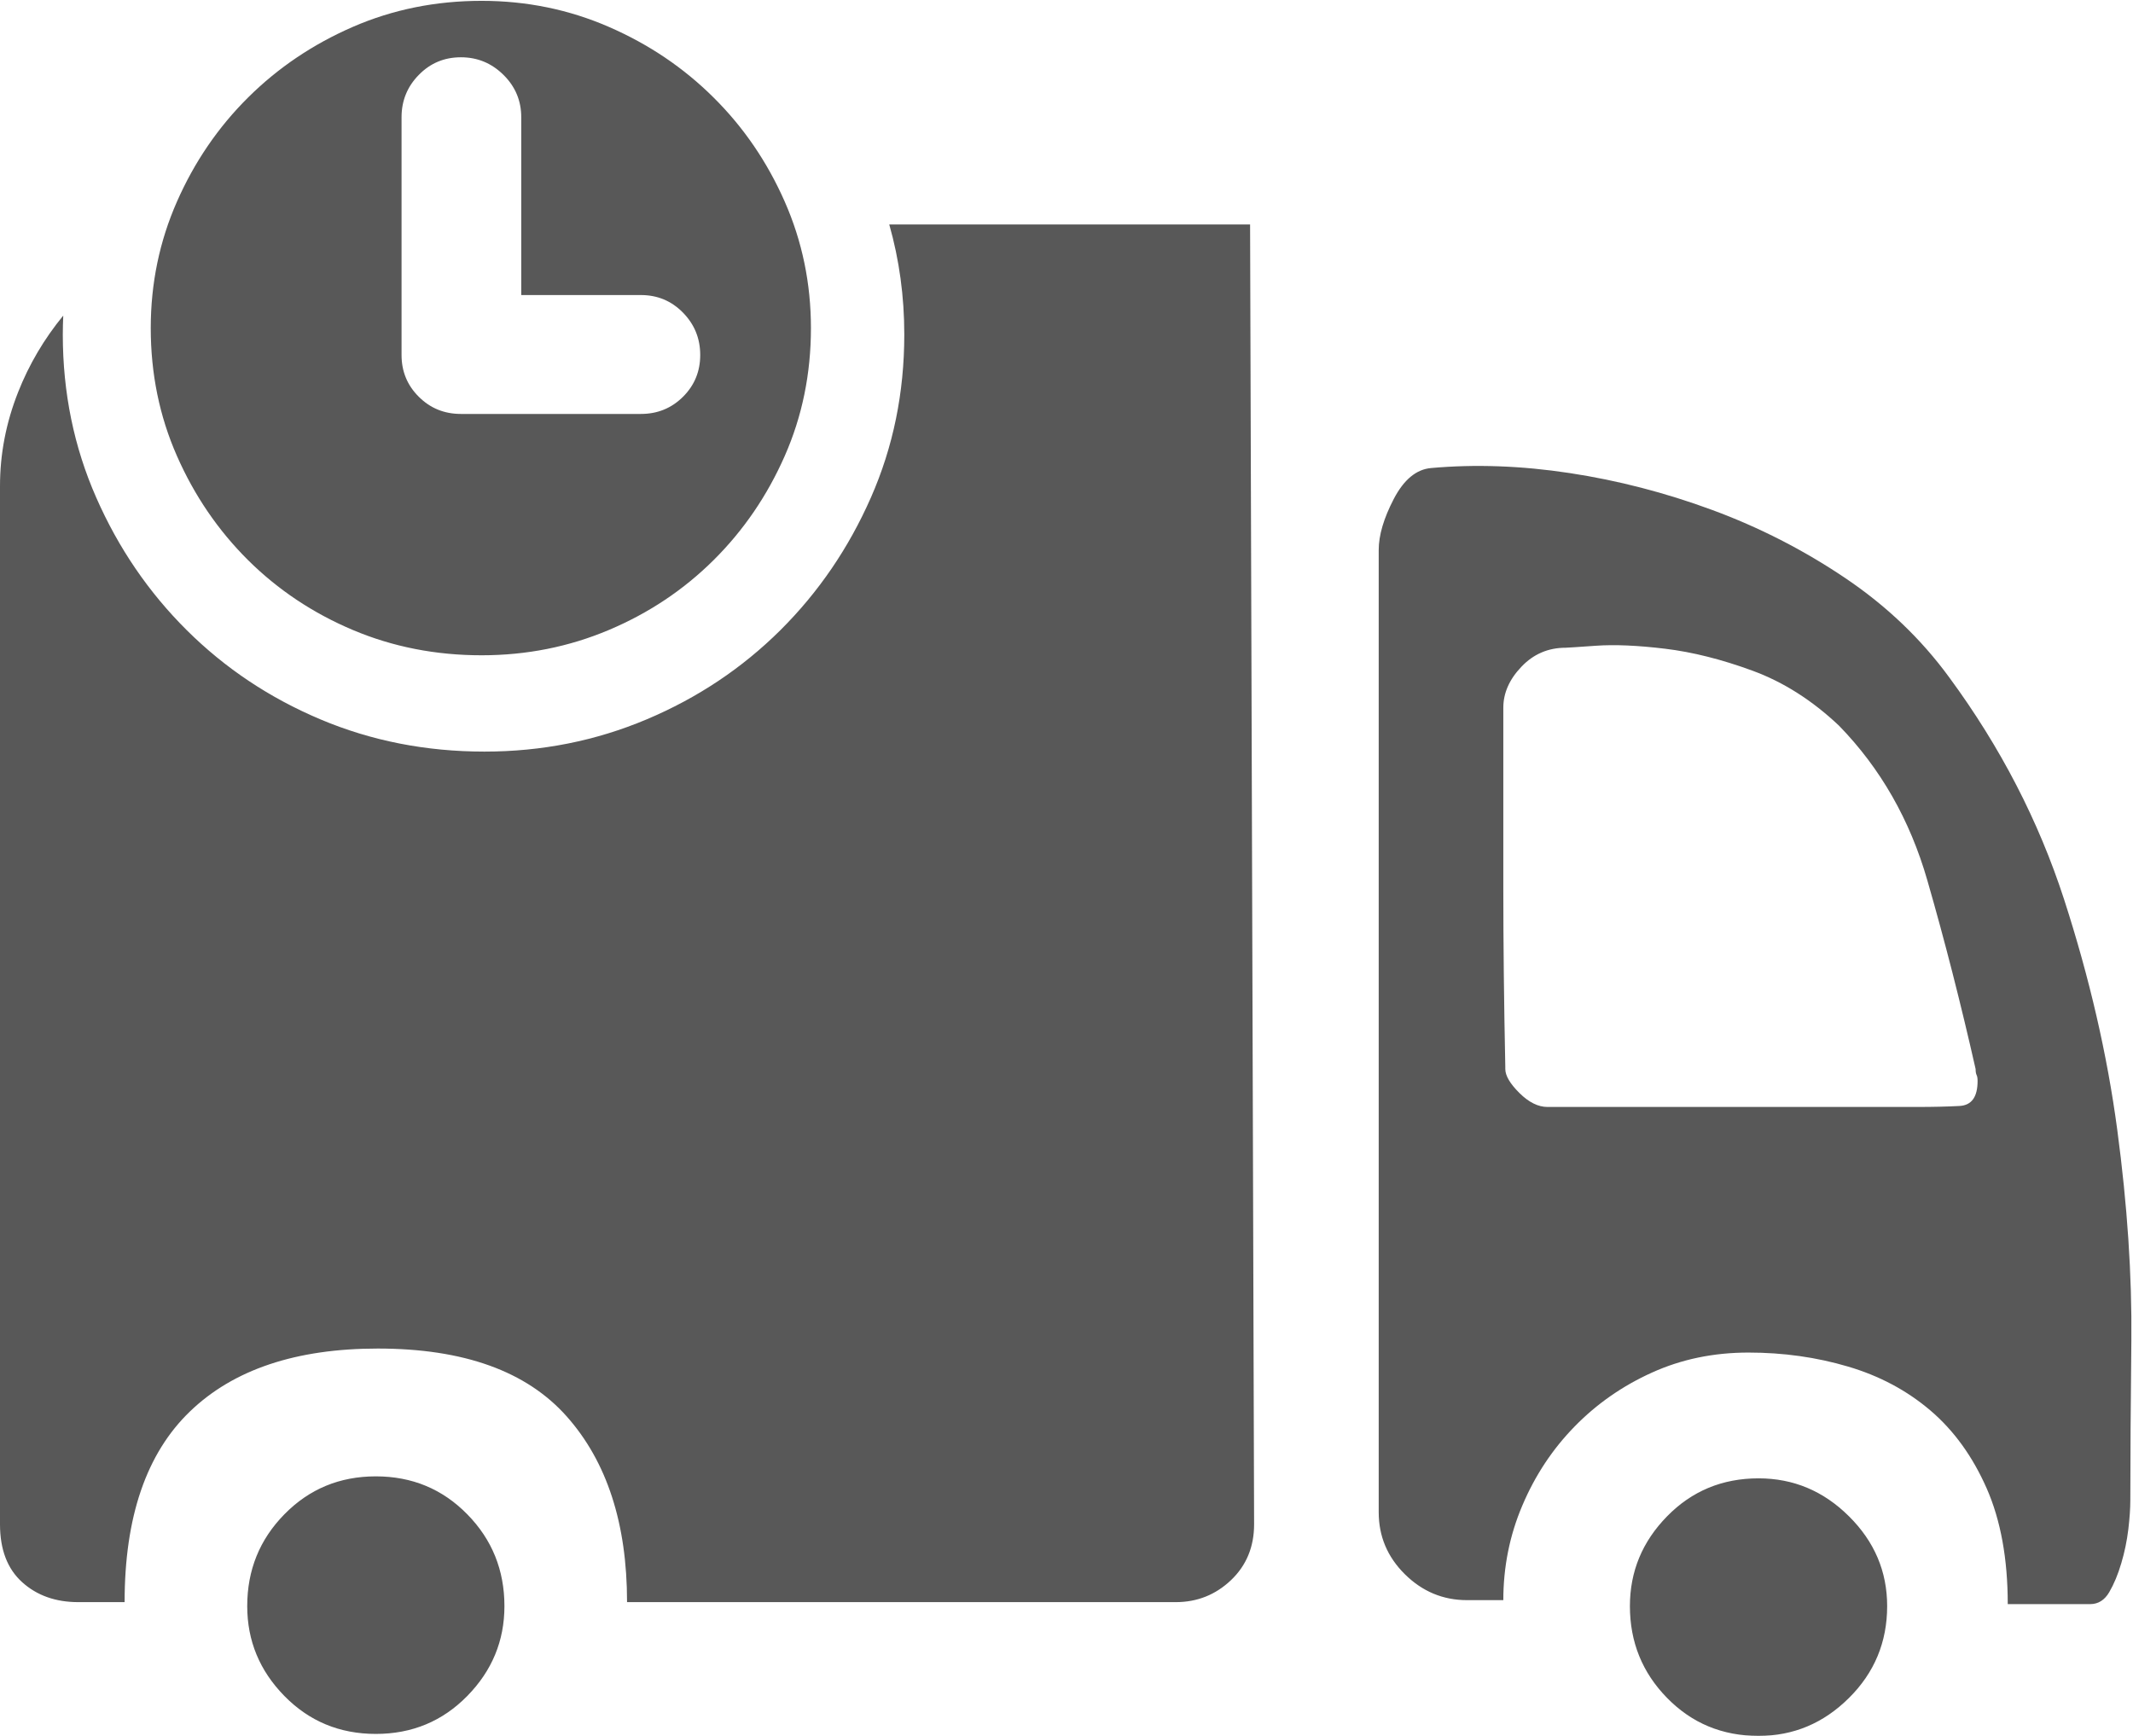 <?xml version="1.0" encoding="UTF-8"?>
<svg width="43px" height="35px" viewBox="0 0 43 35" version="1.1" xmlns="http://www.w3.org/2000/svg" xmlns:xlink="http://www.w3.org/1999/xlink">
    <g transform="translate(-125, -286)">
        <g transform="translate(125, 286)">
            <path d="M13.769,8 C13.537,8.231 13.254,8.346 12.92,8.346 L9.292,8.346 C8.957,8.346 8.674,8.231 8.443,8 C8.211,7.77 8.095,7.489 8.095,7.157 L8.095,2.363 C8.095,2.031 8.211,1.746 8.443,1.51 C8.674,1.273 8.957,1.155 9.292,1.155 C9.626,1.155 9.912,1.274 10.15,1.51 C10.389,1.746 10.508,2.031 10.508,2.363 L10.508,5.949 L12.92,5.949 C13.254,5.949 13.537,6.067 13.769,6.304 C14,6.54 14.116,6.824 14.116,7.157 C14.116,7.489 14,7.77 13.769,8 Z M15.82,4.066 C15.468,3.266 14.99,2.566 14.386,1.967 C13.783,1.367 13.079,0.892 12.274,0.542 C11.469,0.192 10.614,0.017 9.709,0.017 C8.783,0.017 7.918,0.192 7.113,0.542 C6.308,0.892 5.604,1.367 5,1.967 C4.397,2.566 3.919,3.266 3.567,4.066 C3.215,4.866 3.039,5.715 3.039,6.615 C3.039,7.534 3.215,8.394 3.567,9.193 C3.919,9.993 4.397,10.693 5,11.293 C5.604,11.892 6.308,12.362 7.113,12.702 C7.918,13.042 8.783,13.212 9.709,13.212 C10.614,13.212 11.469,13.042 12.274,12.702 C13.079,12.362 13.783,11.892 14.386,11.293 C14.99,10.693 15.468,9.993 15.82,9.193 C16.172,8.394 16.348,7.534 16.348,6.615 C16.348,5.715 16.172,4.865 15.82,4.066 Z M39.503,22.299 C39.26,22.312 38.976,22.319 38.652,22.319 L31.197,22.319 C31.008,22.319 30.819,22.225 30.63,22.037 C30.441,21.849 30.346,21.688 30.346,21.554 L30.346,21.514 C30.319,20.199 30.306,19.005 30.306,17.931 L30.306,14.268 C30.306,13.973 30.428,13.697 30.671,13.443 C30.913,13.188 31.211,13.06 31.562,13.06 C31.589,13.06 31.791,13.047 32.17,13.02 C32.548,12.993 33.014,13.013 33.568,13.08 C34.121,13.147 34.709,13.295 35.33,13.523 C35.951,13.751 36.532,14.12 37.072,14.63 C37.909,15.489 38.503,16.529 38.854,17.75 C39.206,18.971 39.53,20.239 39.827,21.554 C39.827,21.608 39.834,21.648 39.847,21.675 C39.861,21.702 39.867,21.742 39.867,21.796 C39.867,22.118 39.746,22.286 39.503,22.299 Z M42.683,22.782 C42.481,21.266 42.123,19.716 41.61,18.132 C41.096,16.549 40.327,15.06 39.3,13.664 C38.733,12.886 38.031,12.215 37.193,11.651 C36.36,11.09 35.463,10.631 34.519,10.283 C33.574,9.934 32.615,9.686 31.643,9.538 C30.67,9.39 29.738,9.357 28.847,9.437 C28.55,9.464 28.3,9.672 28.097,10.061 C27.895,10.45 27.794,10.793 27.794,11.088 L27.794,30.491 C27.794,30.975 27.969,31.391 28.32,31.739 C28.672,32.088 29.09,32.263 29.576,32.263 L30.306,32.263 C30.306,31.592 30.434,30.954 30.691,30.351 C30.947,29.747 31.298,29.217 31.744,28.761 C32.19,28.304 32.71,27.942 33.304,27.674 C33.898,27.405 34.546,27.271 35.248,27.271 C35.951,27.271 36.619,27.365 37.254,27.553 C37.889,27.74 38.443,28.036 38.915,28.438 C39.388,28.841 39.766,29.364 40.05,30.008 C40.333,30.652 40.475,31.431 40.475,32.343 L42.136,32.343 C42.298,32.343 42.427,32.263 42.521,32.102 C42.615,31.941 42.697,31.746 42.764,31.518 C42.831,31.294 42.878,31.065 42.906,30.833 C42.933,30.605 42.946,30.411 42.946,30.25 C42.946,29.418 42.953,28.344 42.967,27.029 C42.98,25.714 42.886,24.299 42.683,22.782 L42.683,22.782 Z M35.451,29.807 C36.153,29.807 36.761,30.062 37.274,30.572 C37.788,31.082 38.044,31.685 38.044,32.383 C38.044,33.108 37.788,33.725 37.274,34.235 C36.761,34.745 36.154,35 35.451,35 C34.722,35 34.107,34.745 33.608,34.235 C33.108,33.725 32.858,33.108 32.858,32.383 C32.858,31.685 33.108,31.082 33.608,30.572 C34.107,30.062 34.722,29.807 35.451,29.807 Z M7.577,29.767 C6.847,29.767 6.233,30.022 5.733,30.532 C5.233,31.041 4.984,31.658 4.984,32.383 C4.984,33.081 5.233,33.685 5.733,34.195 C6.233,34.705 6.847,34.96 7.577,34.96 C8.306,34.96 8.92,34.705 9.42,34.195 C9.92,33.685 10.169,33.081 10.169,32.383 C10.169,31.659 9.92,31.041 9.42,30.532 C8.92,30.022 8.306,29.767 7.577,29.767 Z M17.927,4.526 C18.129,5.237 18.23,5.977 18.23,6.745 C18.23,7.917 18.006,9.013 17.557,10.032 C17.108,11.052 16.499,11.943 15.73,12.708 C14.96,13.472 14.063,14.071 13.037,14.504 C12.011,14.937 10.921,15.154 9.767,15.154 C8.588,15.154 7.485,14.937 6.459,14.504 C5.433,14.071 4.536,13.472 3.767,12.708 C2.997,11.943 2.388,11.052 1.94,10.032 C1.491,9.013 1.266,7.917 1.266,6.745 C1.266,6.617 1.27,6.49 1.275,6.363 C0.889,6.834 0.585,7.349 0.365,7.907 C0.121,8.524 0,9.155 0,9.8 L0,30.733 C0,31.243 0.149,31.632 0.446,31.9 C0.743,32.169 1.121,32.303 1.58,32.303 L2.512,32.303 C2.512,30.585 2.951,29.304 3.829,28.459 C4.706,27.613 5.969,27.19 7.617,27.19 C9.346,27.19 10.615,27.646 11.425,28.559 C12.236,29.472 12.641,30.72 12.641,32.303 L23.702,32.303 C24.134,32.303 24.505,32.155 24.816,31.86 C25.126,31.565 25.282,31.189 25.282,30.733 L25.201,4.526 L17.927,4.526 Z" id="Fill-1" fill="#585858" mask="url(#mask-2)"></path>
        </g>
    </g>
</svg>
